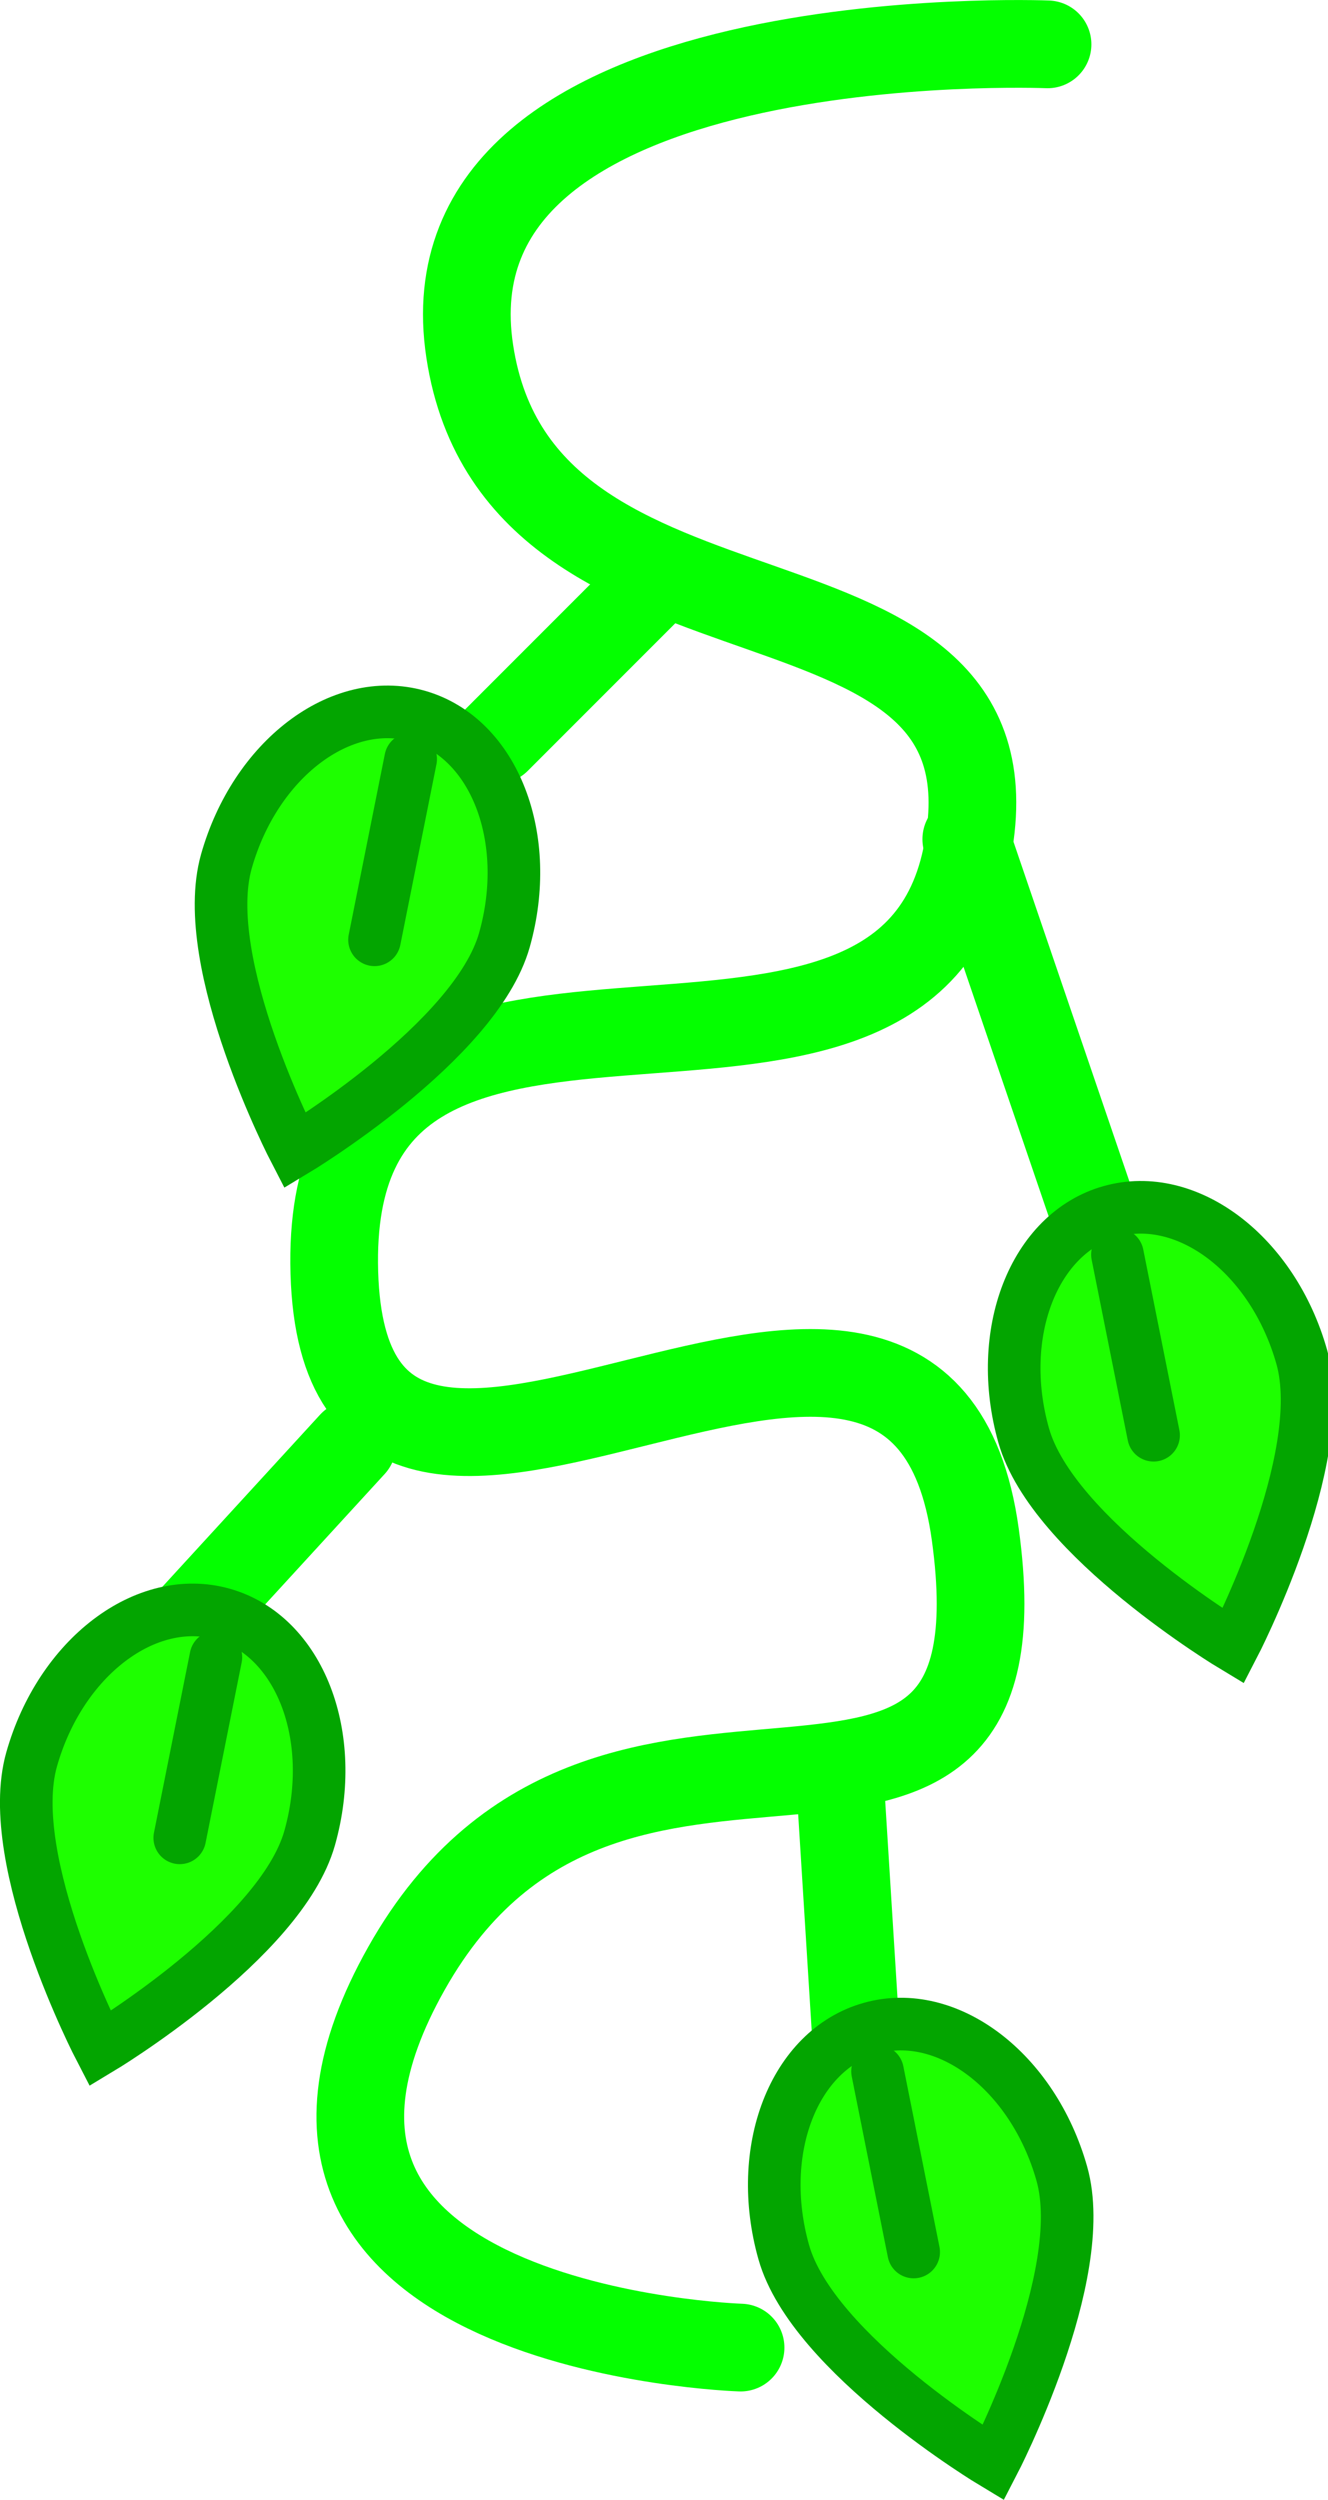 <svg version="1.1" xmlns="http://www.w3.org/2000/svg" xmlns:xlink="http://www.w3.org/1999/xlink" width="37.862" height="71.236" viewBox="0,0,37.862,71.236"><g transform="translate(-217.728,-200.615)"><g data-paper-data="{&quot;isPaintingLayer&quot;:true}" fill-rule="nonzero" stroke-linejoin="miter" stroke-miterlimit="10" stroke-dasharray="" stroke-dashoffset="0" style="mix-blend-mode: normal"><path d="M238.842,267.513c0,0 -15.345,-0.485 -9.523,-10.81c5.822,-10.325 17.84,-0.542 16.216,-12.355c-1.624,-11.813 -17.93,4.243 -18.275,-7.464c-0.344,-11.708 16.088,-2.646 18.017,-11.84c1.93,-9.194 -12.712,-4.932 -14.156,-14.414c-1.445,-9.482 16.473,-8.751 16.473,-8.751" fill="none" stroke="#04ff00" stroke-width="2.5" stroke-linecap="round"/><path d="M248.88,235.082l-3.603,-10.553" fill="none" stroke="#04ff00" stroke-width="2.5" stroke-linecap="round"/><path d="M227.774,241.774l-5.663,6.177" fill="none" stroke="#04ff00" stroke-width="2.5" stroke-linecap="round"/><path d="M241.673,251.297l0.515,8.236" fill="none" stroke="#04ff00" stroke-width="2.5" stroke-linecap="round"/><path d="M231.892,221.697l4.633,-4.633" fill="none" stroke="#04ff00" stroke-width="2.5" stroke-linecap="round"/><path d="M232.109,227.403c-0.822,2.907 -5.976,6.001 -5.976,6.001c0,0 -2.772,-5.334 -1.951,-8.241c0.822,-2.907 3.262,-4.762 5.451,-4.143c2.189,0.619 3.297,3.476 2.476,6.383z" fill="#1eff00" stroke="#03a500" stroke-width="1.5" stroke-linecap="butt"/><path d="M228.406,227.396l1.03,-5.148" fill="none" stroke="#03a500" stroke-width="1.5" stroke-linecap="round"/><path d="M226.556,252.994c-0.822,2.907 -5.976,6.001 -5.976,6.001c0,0 -2.772,-5.334 -1.951,-8.241c0.822,-2.907 3.262,-4.762 5.451,-4.143c2.189,0.619 3.297,3.476 2.476,6.383z" fill="#1eff00" stroke="#03a500" stroke-width="1.5" stroke-linecap="butt"/><path d="M223.883,247.839l-1.03,5.148" fill="none" stroke="#03a500" stroke-width="1.5" stroke-linecap="round"/><path d="M249.39,235.138c2.189,-0.619 4.629,1.237 5.451,4.143c0.822,2.907 -1.951,8.241 -1.951,8.241c0,0 -5.154,-3.094 -5.976,-6.001c-0.822,-2.907 0.287,-5.765 2.476,-6.383z" data-paper-data="{&quot;index&quot;:null}" fill="#1eff00" stroke="#03a500" stroke-width="1.5" stroke-linecap="butt"/><path d="M250.617,241.514l-1.03,-5.148" data-paper-data="{&quot;index&quot;:null}" fill="none" stroke="#03a500" stroke-width="1.5" stroke-linecap="round"/><path d="M242.55,258.413c2.189,-0.619 4.629,1.237 5.451,4.143c0.822,2.907 -1.951,8.241 -1.951,8.241c0,0 -5.154,-3.094 -5.976,-6.001c-0.822,-2.907 0.287,-5.765 2.476,-6.383z" data-paper-data="{&quot;index&quot;:null}" fill="#1eff00" stroke="#03a500" stroke-width="1.5" stroke-linecap="butt"/><path d="M243.777,264.789l-1.03,-5.148" data-paper-data="{&quot;index&quot;:null}" fill="none" stroke="#03a500" stroke-width="1.5" stroke-linecap="round"/></g></g></svg>
